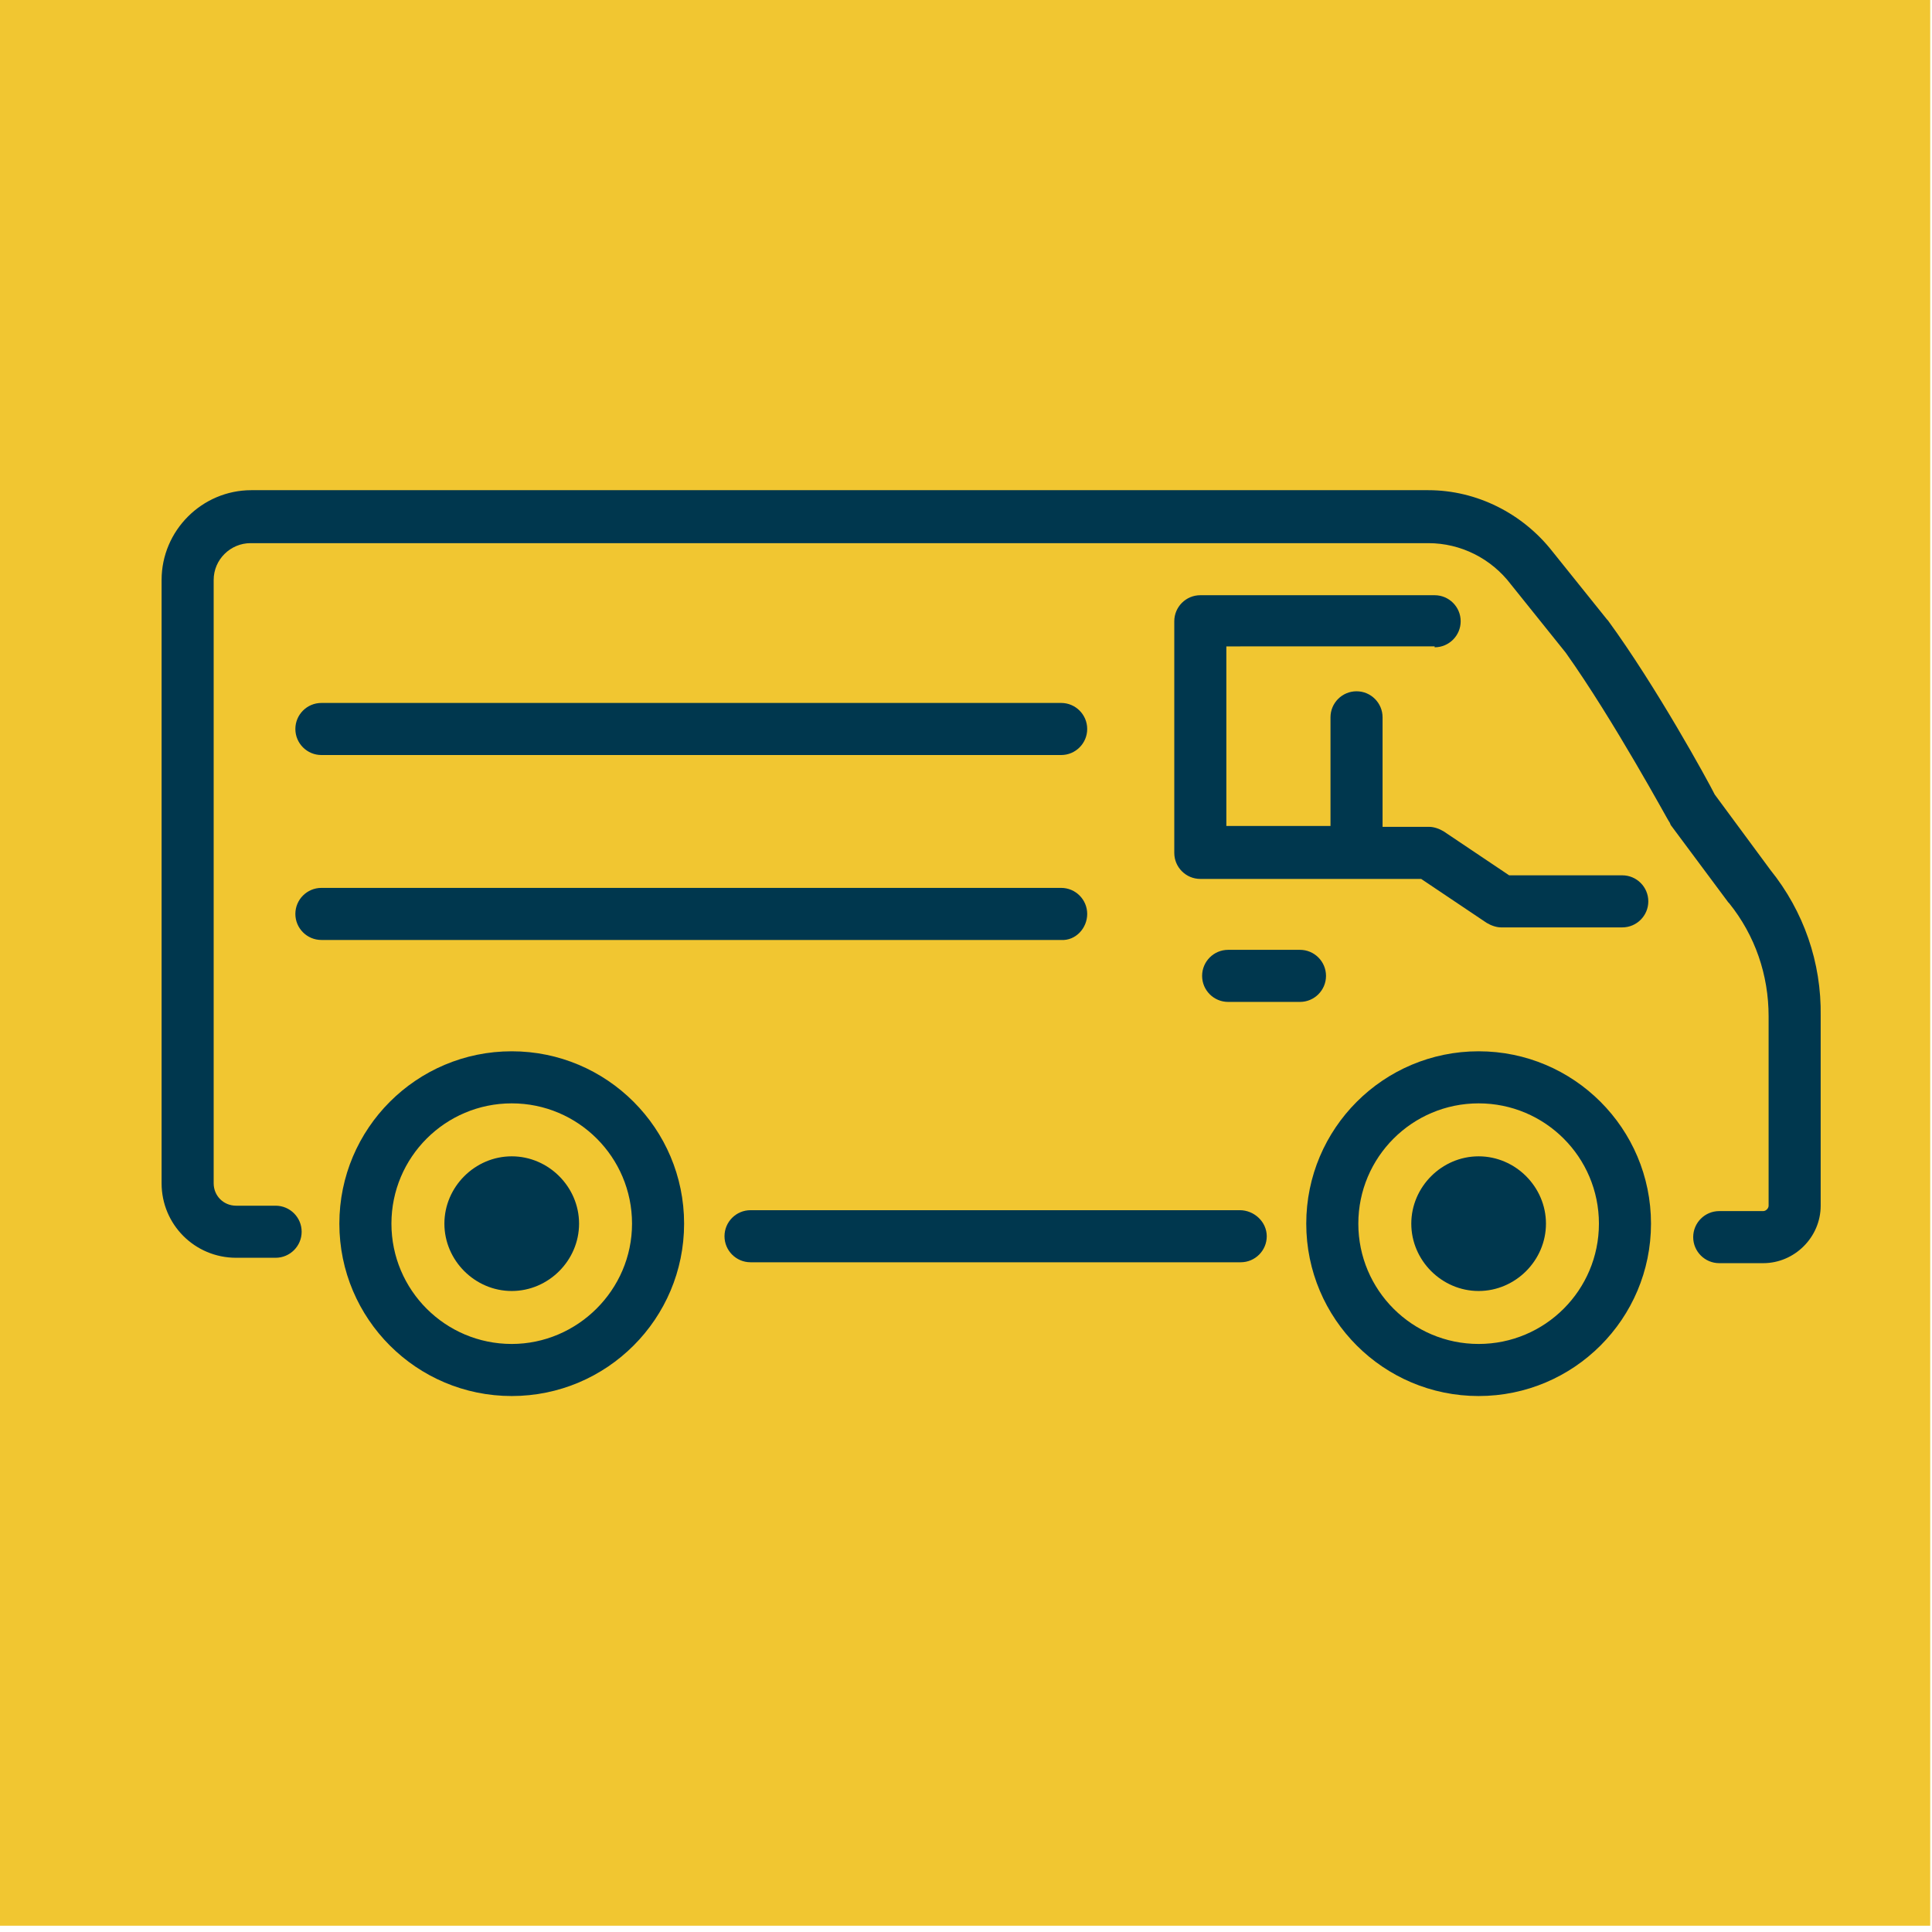 <?xml version="1.0" encoding="utf-8"?>
<!-- Generator: Adobe Illustrator 24.3.0, SVG Export Plug-In . SVG Version: 6.00 Build 0)  -->
<svg version="1.1" id="Laag_1" xmlns="http://www.w3.org/2000/svg" xmlns:xlink="http://www.w3.org/1999/xlink" x="0px" y="0px"
	 viewBox="0 0 215.2 215.2" style="enable-background:new 0 0 215.2 215.2;" xml:space="preserve">
<style type="text/css">
	.st0{fill:#F1C631;}
	.st1{display:none;}
	.st2{display:inline;fill:none;stroke:#F1C631;stroke-width:5;stroke-linecap:round;stroke-linejoin:round;stroke-miterlimit:10;}
	.st3{display:inline;}
	.st4{fill:#00374E;stroke:#00374E;stroke-miterlimit:10;}
	.st5{fill:#F1C631;stroke:#F1C631;stroke-width:3;stroke-miterlimit:10;}
	.st6{fill:#00374E;}
</style>
<g id="ondergrond">
	<rect x="-0.2" y="-0.7" class="st0" width="215.2" height="215.2"/>
</g>
<g id="dak" class="st1">
	<polygon class="st2" points="154.7,56.7 59.9,56.7 11.5,145.4 106.3,145.4 	"/>
	<line class="st2" x1="204.4" y1="145.4" x2="197" y2="153.5"/>
	<line class="st2" x1="106.3" y1="145.4" x2="112.3" y2="153.5"/>
	<path class="st2" d="M126.4,131.3"/>
	<path class="st2" d="M148.6,90.8"/>
	<path class="st2" d="M136.5,111.2"/>
	<line class="st2" x1="191" y1="145.4" x2="120.6" y2="145.4"/>
	<polyline class="st2" points="112.3,156.3 18.4,156.3 11.5,145.4 	"/>
	<polyline class="st2" points="197,153.5 155.4,78.1 113.3,156.3 	"/>
	<line class="st2" x1="156" y1="56.7" x2="204.4" y2="145.4"/>
	<line class="st2" x1="147.8" y1="92.9" x2="172.5" y2="137.4"/>
	<line class="st2" x1="143.4" y1="77.4" x2="132.5" y2="56.7"/>
	<line class="st2" x1="119.3" y1="121.5" x2="82.1" y2="56.7"/>
	<line class="st2" x1="150.6" y1="137.4" x2="136.1" y2="113.8"/>
	<line class="st2" x1="130.1" y1="101.7" x2="104.3" y2="56.7"/>
	<line class="st2" x1="82.1" y1="56.7" x2="37.7" y2="137.4"/>
	<line class="st2" x1="130.5" y1="56.7" x2="86.1" y2="137.4"/>
	<line class="st2" x1="104.3" y1="56.7" x2="61.9" y2="137.4"/>
</g>
<g id="ruwbouw" class="st1">
	<g id="icoon" class="st3">
		<path class="st0" d="M34.3,160.1h52.2v26H34.3V160.1z M40.9,179.7H80v-13.1H40.9V179.7z"/>
		<path class="st0" d="M80,160.1h52.2v26H80V160.1z M86.5,179.7h39.1v-13.1H86.5V179.7z"/>
		<path class="st0" d="M57.2,140.6h52.2v26H57.2V140.6z M63.7,160.1h39.1V147H63.7V160.1z"/>
		<path class="st0" d="M102.8,140.6H155v26h-52.2V140.6z M109.3,160.1h39.1V147h-39.1C109.3,147,109.3,160.1,109.3,160.1z"/>
		<path class="st0" d="M125.6,160.1h52.2v26h-52.2C125.6,186.1,125.6,160.1,125.6,160.1z M132.1,179.7h39.1v-13.1h-39.1V179.7z"/>
		<path class="st0" d="M34.3,121H80v26H34.3V121z M40.9,140.6h32.6v-13.1H40.9V140.6z"/>
		<path class="st0" d="M125.6,121h52.2v26h-52.2C125.6,147,125.6,121,125.6,121z M132.1,140.6h39.1v-13.1h-39.1V140.6z"/>
		<path class="st0" d="M34.3,81.9h52.2v26H34.3V81.9z M40.9,101.5H80V88.4H40.9V101.5z"/>
		<path class="st0" d="M99.3,138.6c-1.3,0-2.7-0.4-3.9-1.2c-2.2-1.4-3.4-4-3.1-6.6L98.6,81c0.2-1.9,1.3-3.7,3-4.8s3.6-1.5,5.5-1
			l57.1,13.3c2.8,0.6,4.9,2.9,5.3,5.7s-0.9,5.6-3.4,7l-63.4,36.5C101.7,138.3,100.5,138.6,99.3,138.6 M105.7,81.4
			c-0.1,0-0.2,0-0.2,0.1L99,131.7c0,0.1,0,0.2,0.2,0.4c0.2,0.1,0.3,0,0.4,0L163,95.5c0.1,0,0.2-0.1,0.2-0.4s-0.2-0.3-0.3-0.3
			L105.7,81.4L105.7,81.4z"/>
		<polyline class="st0" points="139.9,88 133.6,86.2 141.7,56.9 148.1,58.8 139.9,88 		"/>
		<path class="st0" d="M148,64.3c-0.9,0-1.7-0.1-2.7-0.3c-2.7-0.7-5-2.3-6.4-4.8c-1.4-2.3-1.8-5.2-1.1-7.9s2.3-5,4.8-6.4l23.1-13.7
			c2.3-1.4,5.2-1.8,7.9-1.1c2.7,0.7,5,2.3,6.3,4.8c1.4,2.3,1.8,5.2,1.1,7.9s-2.3,5-4.8,6.4l-23.1,13.7
			C151.7,63.8,149.8,64.3,148,64.3 M171.1,36.2c-0.7,0-1.3,0.2-1.9,0.5L146,50.4c-0.9,0.5-1.5,1.3-1.7,2.3c-0.3,1-0.1,2,0.4,3
			c0.5,0.9,1.3,1.5,2.3,1.7s2,0.1,3-0.4l23.1-13.7c0.9-0.5,1.5-1.3,1.7-2.3c0.3-1,0.1-2-0.4-3c-0.5-0.9-1.3-1.5-2.3-1.7
			C171.7,36.3,171.4,36.2,171.1,36.2z"/>
		<path class="st0" d="M110,121.2c-0.7,0-1.4-0.2-2-0.7c-1.4-1.1-1.6-3.2-0.6-4.6l18.9-24.2c1.1-1.4,3.2-1.6,4.6-0.5
			s1.6,3.2,0.5,4.6l-18.9,24.1C111.8,120.7,110.9,121.2,110,121.2"/>
		<polyline class="st0" points="96.3,127.5 57.2,127.5 57.2,101.5 96.3,101.5 96.3,108 63.7,108 63.7,121 96.3,121 96.3,127.5 		"/>
		<polyline class="st0" points="132.1,147.1 73.4,147.1 73.4,121 96.3,121 96.3,127.5 80,127.5 80,140.6 125.6,140.6 125.6,124.2 
			132.1,124.2 132.1,147.1 		"/>
	</g>
</g>
<g id="grond" class="st1">
	<g id="icoon_1_" class="st3">
		<g>
			<g>
				<rect x="101.4" y="157.4" class="st4" width="47.8" height="15.3"/>
				<path class="st5" d="M123.8,108.1h-22.7V65.9c0-6.4,5.1-11.6,11.3-11.6c6.2,0,11.3,5.2,11.3,11.6L123.8,108.1 M104.1,106H121
					V66.1c0-4.9-3.8-8.8-8.4-8.8c-4.7,0-8.4,4-8.4,8.8C104.1,66.1,104.1,106,104.1,106z"/>
				<path class="st4" d="M118.6,70L118.6,70c-2.7,4.9-8.8,6.6-13.5,3.8L57.5,45c-4.7-2.8-6.3-9.2-3.6-14.1s8.8-6.6,13.5-3.8
					L115,55.8C119.7,58.7,121.3,65,118.6,70"/>
				<path class="st5" d="M110,76.6c-1.9,0-3.8-0.5-5.6-1.6L56.8,46.3c-2.6-1.6-4.5-4.1-5.3-7.2c-0.8-3.1-0.4-6.2,1.1-9
					c1.5-2.7,3.9-4.7,6.9-5.5s5.9-0.4,8.6,1.2l47.6,28.7c5.4,3.3,7.3,10.5,4.1,16.2C117.7,74.5,114,76.6,110,76.6 M62.5,27.3
					c-0.8,0-1.4,0.1-2.2,0.3c-2.2,0.6-4,2.1-5.2,4.1c-1.1,2-1.4,4.4-0.9,6.7c0.6,2.3,2,4.2,3.9,5.4l47.6,28.7c4,2.4,9.2,1,11.5-3.2
					l1.2,0.8l-1.2-0.8c2.3-4.2,1-9.6-3.1-12L66.7,28.5C65.3,27.7,63.9,27.3,62.5,27.3z"/>
				<path class="st4" d="M21.4,98.9l29.5-67.8c3.2-5.7,9.5-8,14.3-5.1c4.7,2.8,6,9.8,2.9,15.4l-41.8,61.2"/>
				<path class="st4" d="M26.2,102.6"/>
				<path class="st5" d="M26.5,104.7l-6.9-5.3l30-68.9v-0.1c1.7-3.1,4.3-5.3,7.3-6.4c3.1-1.1,6.2-0.8,8.9,0.8
					c2.7,1.6,4.5,4.3,5.1,7.7c0.6,3.3,0,6.8-1.7,9.8v0.1v0.1L26.5,104.7 M23.2,98.4l2.7,2.1l40.9-59.9c1.3-2.4,1.8-5.1,1.3-7.7
					c-0.5-2.5-1.8-4.5-3.7-5.6c-1.9-1.2-4.2-1.3-6.5-0.5s-4.4,2.6-5.7,5L23.2,98.4z"/>
				<path class="st5" d="M182,196.9H77.5c-6.6,0-12-5.6-12-12.5s5.4-12.5,12-12.5H182c6.6,0,12,5.6,12,12.5S188.5,196.9,182,196.9
					 M77.5,175c-5,0-9,4.2-9,9.4s4,9.4,9,9.4H182c5,0,9-4.2,9-9.4s-4-9.4-9-9.4H77.5z"/>
				<path class="st5" d="M189.1,162.9H95.5c-5.4,0-10.2-3.6-12.1-8.9c-0.5-1.4-0.8-2.9-0.8-4.4v-30.3c0-7.4,5.7-13.3,12.7-13.3h35.2
					c7.1,0,12.7,6,12.7,13.3v11.6h45.6c4.1,0,7.9,1.7,10.8,4.7c2.9,3,4.5,7,4.5,11.3C204.4,155.8,197.5,162.9,189.1,162.9 M95.5,109
					c-5.5,0-9.9,4.6-9.9,10.3v30.3c0,1.2,0.2,2.3,0.6,3.4c1.4,4.1,5.2,6.9,9.3,6.9H189c6.8,0,12.4-5.8,12.4-13
					c0-3.5-1.2-6.7-3.6-9.2c-2.3-2.4-5.5-3.8-8.8-3.8h-48.4v-14.7c0-5.7-4.4-10.3-9.9-10.3H95.5V109z"/>
				<path class="st4" d="M71.8,120.8l-8-5.3l-9.3,0.3L23.3,94.4c0,0-12.9,30-8.1,33.9c4.7,3.7,9.7,7.2,19.6,13.4
					c7.9,4.9,32.6-15.5,33.7-16.3L71.8,120.8"/>
				<path class="st5" d="M37.9,144c-1.4,0-2.8-0.3-3.7-1c-9.8-6.1-14.9-9.6-19.8-13.5c-1.6-1.3-2-3.9-1.3-8.4
					c0.5-3.1,1.5-7,3.1-11.7c2.6-8,5.9-15.5,5.9-15.6l0.7-1.6l32.3,22.1l9.2-0.3l9.8,6.5l-4.5,6l-0.1,0.1
					c-0.7,0.6-7.1,5.8-14.5,10.4c-4.3,2.7-8.1,4.6-11.2,5.8C41.4,143.6,39.5,144,37.9,144 M23.9,96.6c-1.1,2.6-3.3,8.1-5.2,13.8
					c-1.5,4.6-2.5,8.3-3,11.2c-0.8,4.6,0.1,5.4,0.2,5.5c4.8,3.8,9.9,7.3,19.5,13.3c1.3,0.9,3.8,0.7,7.2-0.5c3-1.1,6.6-2.9,10.7-5.5
					c6.8-4.3,12.8-9.1,14-10.1l2.3-3.1l-6.3-4.2l-9.3,0.3L23.9,96.6z"/>
			</g>
		</g>
	</g>
</g>
<g>
	<path class="st6" d="M57,128.8c-4.1,0-7.5,3.4-7.5,7.5s3.4,7.5,7.5,7.5s7.5-3.4,7.5-7.5S61.1,128.8,57,128.8z"/>
	<path class="st6" d="M164.7,128.8c-4.1,0-7.5,3.4-7.5,7.5s3.4,7.5,7.5,7.5s7.5-3.4,7.5-7.5S168.8,128.8,164.7,128.8z"/>
	<path class="st6" d="M197.2,96.9l-6.2-8.4c-0.8-1.6-6.5-12-11.9-19.4c0,0-0.1-0.1-0.1-0.1l-6.1-7.6c-3.3-4.2-8.4-6.8-13.8-6.8H28
		c-5.5,0-10,4.5-10,10v67.2c0,4.6,3.7,8.3,8.3,8.3h4.4c1.6,0,2.9-1.3,2.9-2.9c0-1.6-1.3-2.9-2.9-2.9h-4.4c-1.4,0-2.5-1.1-2.5-2.5
		V64.6c0-2.3,1.9-4.1,4.1-4.1h131.2c3.6,0,7,1.7,9.2,4.6l6.1,7.6c5.4,7.6,11.4,18.7,11.5,18.8c0.1,0.1,0.1,0.2,0.2,0.4l6.4,8.6
		c0,0,0.1,0.1,0.1,0.1c2.9,3.6,4.4,8,4.4,12.6v21.1c0,0.3-0.3,0.6-0.6,0.6h-4.9c-1.6,0-2.9,1.3-2.9,2.9c0,1.6,1.3,2.9,2.9,2.9h4.9
		c3.5,0,6.4-2.9,6.4-6.4v-21.1C202.9,107.2,200.9,101.5,197.2,96.9z"/>
	<path class="st6" d="M138.1,134.8H83.6c-1.6,0-2.9,1.3-2.9,2.9c0,1.6,1.3,2.9,2.9,2.9h54.6c1.6,0,2.9-1.3,2.9-2.9
		C141.1,136.1,139.7,134.8,138.1,134.8z"/>
	<path class="st6" d="M57,117.1c-10.6,0-19.2,8.6-19.2,19.2s8.6,19.2,19.2,19.2s19.2-8.6,19.2-19.2S67.6,117.1,57,117.1z M57,149.7
		c-7.4,0-13.4-6-13.4-13.4s6-13.4,13.4-13.4c7.4,0,13.4,6,13.4,13.4S64.3,149.7,57,149.7z"/>
	<path class="st6" d="M164.7,117.1c-10.6,0-19.2,8.6-19.2,19.2s8.6,19.2,19.2,19.2c10.6,0,19.2-8.6,19.2-19.2
		S175.3,117.1,164.7,117.1z M164.7,149.7c-7.4,0-13.4-6-13.4-13.4s6-13.4,13.4-13.4c7.4,0,13.4,6,13.4,13.4S172.1,149.7,164.7,149.7
		z"/>
	<path class="st6" d="M159.8,72.1c1.6,0,2.9-1.3,2.9-2.9c0-1.6-1.3-2.9-2.9-2.9h-26.1c-1.6,0-2.9,1.3-2.9,2.9V95
		c0,1.6,1.3,2.9,2.9,2.9h24.6l7.3,4.9c0.5,0.3,1.1,0.5,1.6,0.5h13.5c1.6,0,2.9-1.3,2.9-2.9c0-1.6-1.3-2.9-2.9-2.9h-12.6l-7.3-4.9
		c-0.5-0.3-1.1-0.5-1.6-0.5H154c0-0.1,0-0.3,0-0.4V79.9c0-1.6-1.3-2.9-2.9-2.9c-1.6,0-2.9,1.3-2.9,2.9v11.7c0,0.1,0,0.3,0,0.4h-11.6
		v-20H159.8z"/>
	<path class="st6" d="M35.8,84.1h82.4c1.6,0,2.9-1.3,2.9-2.9c0-1.6-1.3-2.9-2.9-2.9H35.8c-1.6,0-2.9,1.3-2.9,2.9
		C32.9,82.8,34.2,84.1,35.8,84.1z"/>
	<path class="st6" d="M121.1,101.8c0-1.6-1.3-2.9-2.9-2.9H35.8c-1.6,0-2.9,1.3-2.9,2.9c0,1.6,1.3,2.9,2.9,2.9h82.4
		C119.8,104.8,121.1,103.4,121.1,101.8z"/>
	<path class="st6" d="M147.7,108.7c0-1.6-1.3-2.9-2.9-2.9h-8c-1.6,0-2.9,1.3-2.9,2.9c0,1.6,1.3,2.9,2.9,2.9h8
		C146.4,111.6,147.7,110.3,147.7,108.7z"/>
</g>
</svg>
